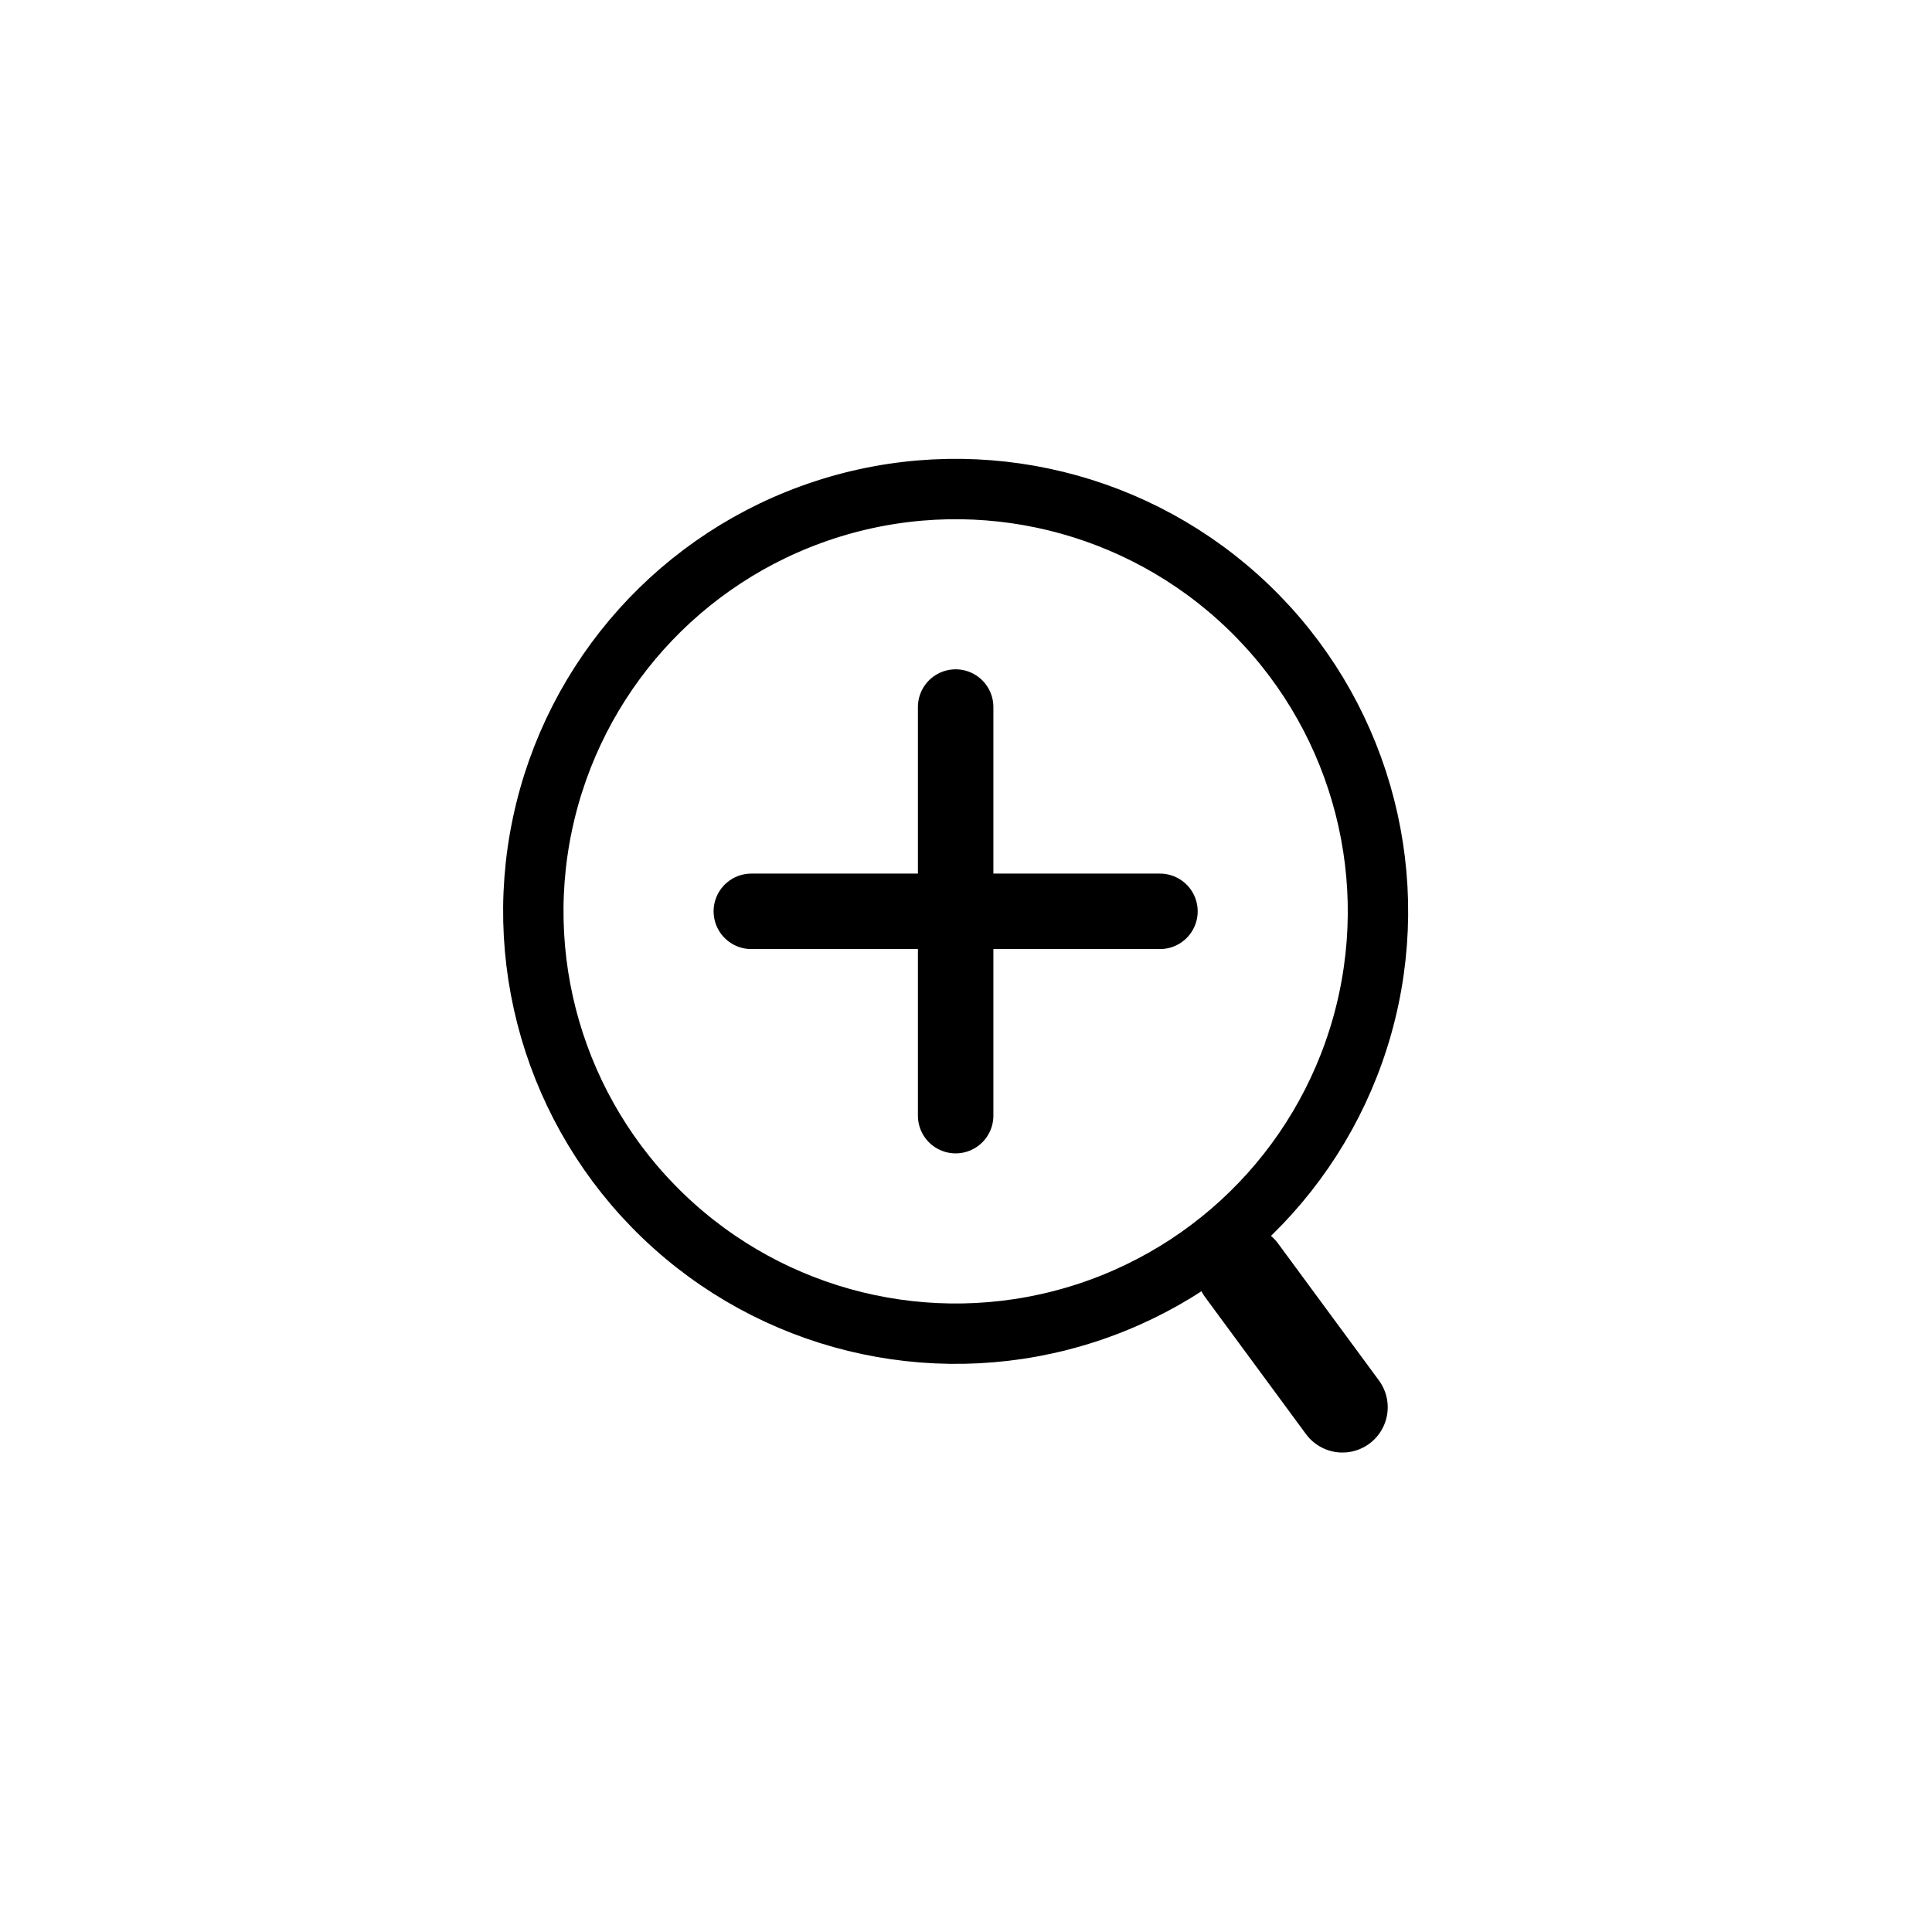 <svg width="64" height="64" viewBox="0 0 64 64" fill="none" xmlns="http://www.w3.org/2000/svg">
<g filter="url(#filter0_d)">
<rect x="6.403" y="4.574" width="51.426" height="51.426" rx="25.713" fill="white"/>
</g>
<circle cx="31.657" cy="30.19" r="13.99" transform="rotate(11.92 31.657 30.19)" stroke="black" stroke-width="2"/>
<path d="M41.131 42.083L44.47 46.617" stroke="black" stroke-width="3" stroke-linecap="round" stroke-linejoin="round"/>
<path d="M31.657 23.422V36.957" stroke="black" stroke-width="2.5" stroke-linecap="round" stroke-linejoin="round"/>
<path d="M24.889 30.189L38.425 30.189" stroke="black" stroke-width="2.5" stroke-linecap="round" stroke-linejoin="round"/>
<defs>
<filter id="filter0_d" x="0.403" y="0.574" width="63.426" height="63.426" filterUnits="userSpaceOnUse" color-interpolation-filters="sRGB">
<feFlood flood-opacity="0" result="BackgroundImageFix"/>
<feColorMatrix in="SourceAlpha" type="matrix" values="0 0 0 0 0 0 0 0 0 0 0 0 0 0 0 0 0 0 127 0"/>
<feOffset dy="2"/>
<feGaussianBlur stdDeviation="3"/>
<feColorMatrix type="matrix" values="0 0 0 0 0 0 0 0 0 0 0 0 0 0 0 0 0 0 0.25 0"/>
<feBlend mode="normal" in2="BackgroundImageFix" result="effect1_dropShadow"/>
<feBlend mode="normal" in="SourceGraphic" in2="effect1_dropShadow" result="shape"/>
</filter>
</defs>
</svg>
